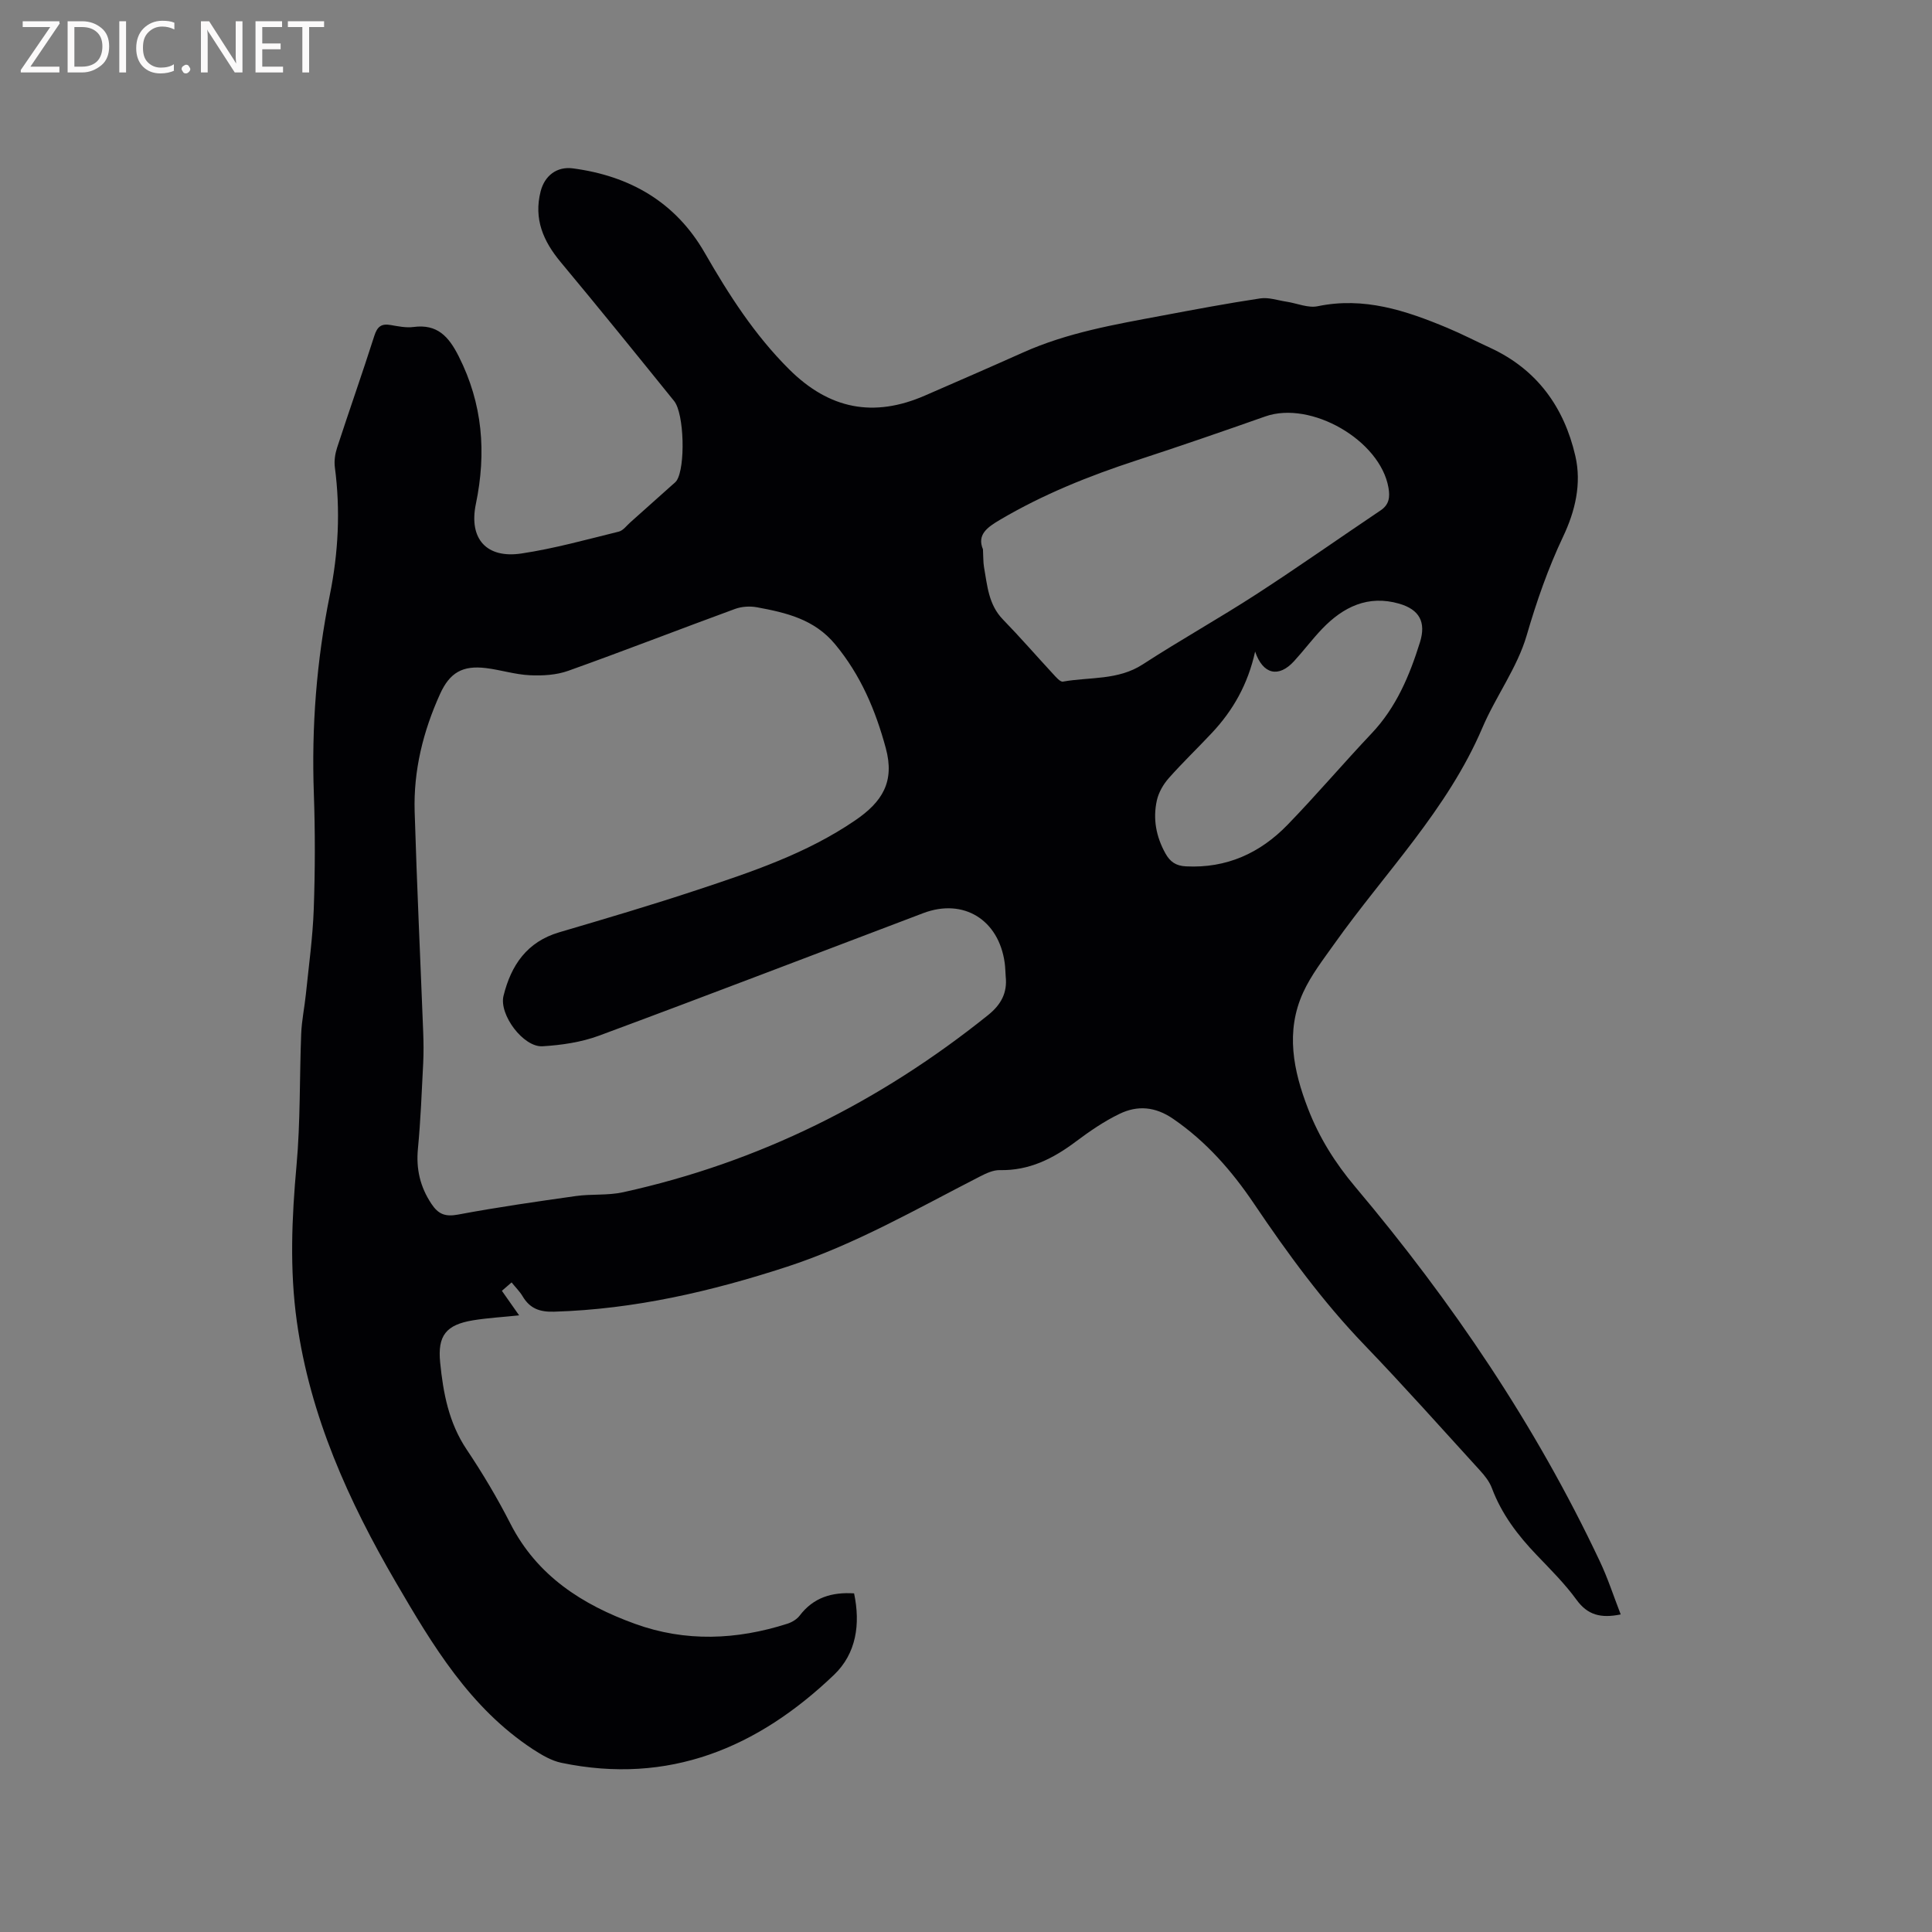 <svg enable-background="new 0 0 400 400" viewBox="0 0 400 400" xmlns="http://www.w3.org/2000/svg"><rect x="0" y="0" width="400" height="400" fill="#808080" stroke="none"/><path d="m335.55 334.25c-4.12.84-6.85.13-9.14-3.02-2.42-3.33-5.38-6.27-8.24-9.26-3.92-4.09-7.28-8.49-9.29-13.87-.5-1.34-1.47-2.57-2.45-3.64-7.93-8.7-15.76-17.49-23.91-25.97-8.65-8.99-15.94-18.97-22.88-29.26-4.6-6.82-9.9-12.89-16.77-17.6-3.69-2.53-7.36-2.82-11.08-1.02-3.2 1.54-6.2 3.61-9.06 5.75-4.7 3.53-9.66 6.03-15.73 5.9-1.37-.03-2.85.67-4.13 1.33-13.09 6.7-25.86 14.09-39.94 18.68-15.67 5.11-31.6 8.8-48.18 9.3-3.05.09-5.04-.66-6.55-3.19-.58-.98-1.43-1.81-2.28-2.87-.72.62-1.32 1.15-2.01 1.74 1.18 1.67 2.26 3.22 3.57 5.08-3.4.36-6.51.53-9.57 1.03-5.54.92-7.34 3.14-6.78 8.73.63 6.34 1.79 12.5 5.49 18.02 3.3 4.92 6.35 10.05 9.04 15.32 5.53 10.85 14.92 16.82 25.82 20.77 10.42 3.78 21.02 3.34 31.52-.02.95-.3 1.97-.91 2.56-1.68 2.85-3.76 6.67-4.9 11.27-4.61 1.34 6.37.47 12.45-4.17 16.88-15.8 15.11-34.21 22.83-56.43 18.2-2.08-.43-4.08-1.63-5.9-2.81-13.03-8.55-20.78-21.54-28.36-34.54-9.81-16.83-17.77-34.43-20.51-53.99-1.51-10.78-1.05-21.52-.07-32.33.82-9.05.61-18.19.97-27.29.11-2.74.69-5.46.97-8.19.6-5.87 1.42-11.73 1.63-17.62.28-7.94.3-15.91.02-23.85-.5-13.84.55-27.53 3.29-41.08 1.79-8.82 2.23-17.61 1.06-26.52-.17-1.31.04-2.76.45-4.03 2.53-7.75 5.24-15.43 7.72-23.19.6-1.89 1.44-2.58 3.37-2.24 1.56.27 3.2.61 4.73.41 4.96-.66 7.31 1.99 9.37 6.07 4.97 9.83 5.76 19.94 3.55 30.59-1.49 7.21 2.22 11.33 9.47 10.23 6.78-1.02 13.44-2.88 20.11-4.52.91-.22 1.63-1.24 2.41-1.93 2.91-2.58 5.8-5.17 8.7-7.77.31-.27.65-.53.88-.86 1.84-2.76 1.59-13.86-.52-16.48-7.78-9.63-15.57-19.27-23.5-28.78-3.6-4.33-5.59-8.92-4.14-14.62.83-3.26 3.36-5.21 6.68-4.77 11.82 1.56 21.27 6.99 27.3 17.49 4.98 8.66 10.29 16.96 17.46 24.1 8.32 8.29 17.51 10.07 28.12 5.45 6.78-2.95 13.57-5.9 20.32-8.92 9.18-4.12 19-5.8 28.78-7.63 6.77-1.27 13.53-2.55 20.34-3.57 1.74-.26 3.62.41 5.43.68 2.17.33 4.46 1.36 6.46.94 9.58-1.99 18.24.89 26.81 4.47 3.02 1.26 5.94 2.78 8.92 4.15 9.67 4.47 15.28 12.28 17.61 22.39 1.32 5.73-.03 11.41-2.53 16.68-3.13 6.61-5.49 13.41-7.55 20.47-1.95 6.69-6.4 12.62-9.17 19.12-7.24 16.97-20.16 29.97-30.62 44.69-2.32 3.27-4.84 6.51-6.49 10.12-3.69 8.08-2.03 16.19 1.02 24.07 2.3 5.95 5.6 11.22 9.78 16.18 20.01 23.75 37.33 49.31 50.61 77.48 1.66 3.49 2.86 7.22 4.34 11.03zm-127.33-132.06c-.07-.95-.08-1.91-.21-2.85-1.24-8.94-8.54-13.43-16.85-10.29-22.36 8.46-44.68 17.05-67.1 25.36-3.69 1.37-7.78 1.97-11.73 2.21-3.97.24-9.05-6.56-8.08-10.45 1.56-6.32 4.84-11.18 11.54-13.15 9.54-2.81 19.09-5.63 28.53-8.76 11.34-3.76 22.66-7.53 32.72-14.4 5.65-3.85 8.24-8.01 6.35-14.98-2.14-7.89-5.19-15.09-10.47-21.47-4.32-5.22-10.15-6.56-16.2-7.68-1.45-.27-3.16-.16-4.53.34-11.53 4.22-22.97 8.68-34.53 12.81-2.46.88-5.32 1.05-7.97.92-3.04-.14-6.03-1.11-9.07-1.48-4.88-.6-7.52.96-9.52 5.38-3.5 7.73-5.51 15.84-5.25 24.34.46 15.23 1.18 30.46 1.77 45.69.08 2.12.1 4.25 0 6.36-.3 5.91-.53 11.83-1.09 17.71-.41 4.22.45 7.92 2.79 11.44 1.42 2.14 2.84 2.72 5.49 2.23 8.09-1.52 16.25-2.69 24.4-3.84 3.24-.46 6.63-.09 9.8-.79 28.12-6.18 53.18-18.7 75.59-36.7 2.63-2.12 3.99-4.57 3.62-7.95zm-4.71-88.46c.09 1.57.04 2.65.22 3.69.68 3.83.93 7.77 3.92 10.84 3.54 3.64 6.87 7.48 10.32 11.21.62.67 1.52 1.76 2.11 1.65 5.54-.99 11.38-.23 16.52-3.57 7.72-5.01 15.78-9.51 23.5-14.51 8.69-5.63 17.15-11.6 25.74-17.37 1.79-1.2 1.96-2.76 1.63-4.68-1.69-9.83-16.05-18.11-25.51-14.77-8.88 3.13-17.78 6.2-26.72 9.12-9.78 3.2-19.27 7.01-28.17 12.26-2.71 1.59-4.82 3.11-3.56 6.13zm56.35 21.17c-1.5 6.79-4.57 12.16-8.91 16.8-2.96 3.17-6.11 6.17-8.98 9.42-1.12 1.27-2.08 2.93-2.45 4.57-.86 3.84-.16 7.55 1.78 11.02.95 1.7 2.15 2.56 4.24 2.66 8.4.43 15.35-2.74 21.04-8.61 5.96-6.15 11.52-12.7 17.41-18.93 5.1-5.39 7.85-11.97 10-18.86 1.29-4.15-.09-6.77-4.32-7.99-6.42-1.85-11.58.67-15.93 5.21-2.05 2.14-3.83 4.53-5.83 6.71-3.16 3.45-6.43 2.78-8.05-2z" fill="#010104"/><g fill="#fbfafa"><path d="m12.4 4.8-6.1 9h6v1.2h-8v-.5l6.1-8.9h-5.7v-1.2h7.6v.4z"/><path d="m14 15v-10.6h3c1.6 0 2.9.5 4 1.4s1.6 2.2 1.6 3.8-.5 3-1.6 3.9-2.4 1.5-4 1.5zm1.4-9.4v8.2h1.6c1.3 0 2.4-.4 3.1-1.1s1.1-1.8 1.1-3.1-.4-2.3-1.2-3-1.8-1-3.1-1z"/><path d="m26.1 4.4v10.6h-1.4v-10.6z"/><path d="m36.1 14.6c-.8.4-1.8.6-2.9.6-1.5 0-2.7-.5-3.6-1.4s-1.4-2.2-1.4-3.8c0-1.7.5-3.1 1.5-4.1s2.3-1.6 3.9-1.6c1 0 1.8.1 2.5.4v1.4c-.8-.4-1.6-.6-2.5-.6-1.2 0-2.1.4-2.9 1.2s-1.1 1.8-1.1 3.2c0 1.3.3 2.3 1 3s1.6 1.1 2.7 1.1c1 0 2-.2 2.7-.7v1.3z"/><path d="m37.6 14.3c0-.2.1-.5.3-.6s.4-.3.6-.3c.3 0 .5.1.6.3s.3.4.3.6-.1.4-.3.6-.4.3-.6.3c-.3 0-.5-.1-.6-.3s-.3-.4-.3-.6z"/><path d="m50.2 15h-1.6l-5.3-8.2c-.2-.2-.3-.5-.4-.7 0 .2.1.7.1 1.5v7.4h-1.4v-10.6h1.7l5.2 8.1c.2.4.4.6.4.7 0-.3-.1-.8-.1-1.5v-7.3h1.4z"/><path d="m58.6 15h-5.7v-10.6h5.5v1.2h-4.1v3.4h3.8v1.2h-3.8v3.6h4.3z"/><path d="m67.1 5.6h-3.1v9.4h-1.4v-9.4h-3v-1.2h7.5z"/></g></svg>